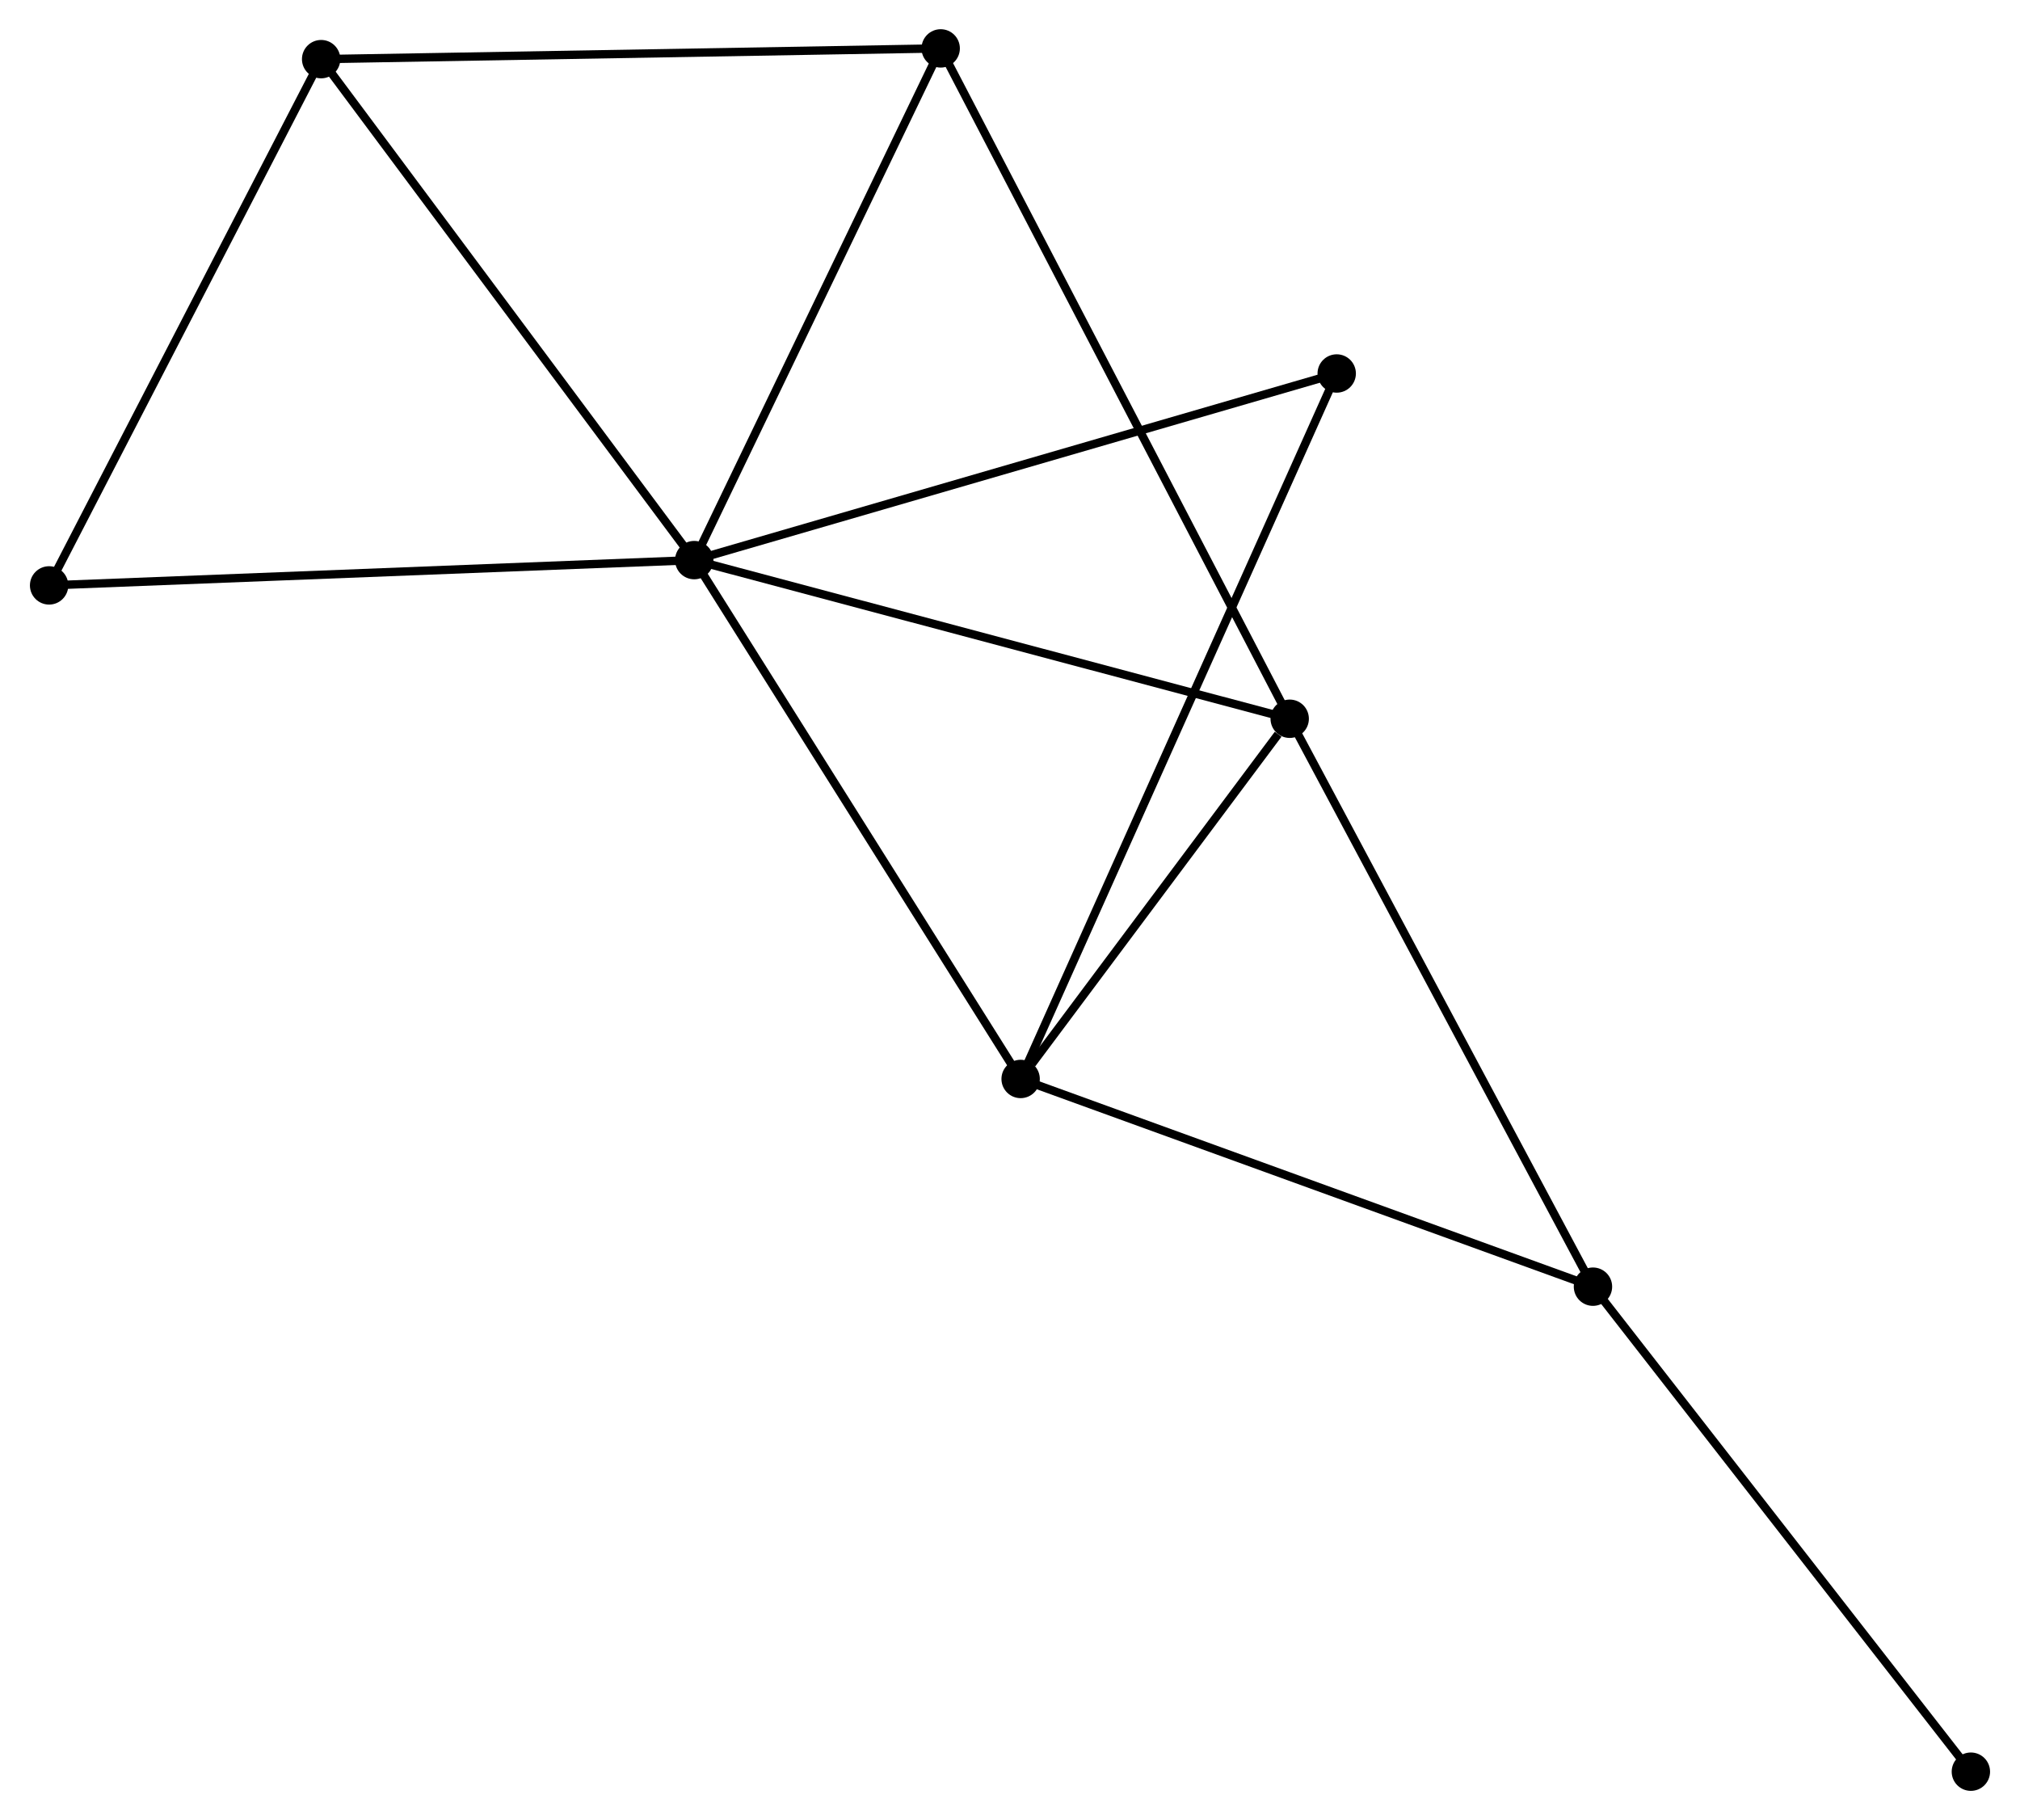 <?xml version="1.0" encoding="UTF-8" standalone="no"?>
<!DOCTYPE svg PUBLIC "-//W3C//DTD SVG 1.1//EN"
 "http://www.w3.org/Graphics/SVG/1.1/DTD/svg11.dtd">
<!-- Generated by graphviz version 2.36.0 (20140111.2315)
 -->
<!-- Title: %3 Pages: 1 -->
<svg width="242pt" height="218pt"
 viewBox="0.00 0.00 241.96 218.12" xmlns="http://www.w3.org/2000/svg" xmlns:xlink="http://www.w3.org/1999/xlink">
<g id="graph0" class="graph" transform="scale(1 1) rotate(0) translate(4 214.123)">
<title>%3</title>
<!-- 0 -->
<g id="node1" class="node"><title>0</title>
<ellipse fill="black" stroke="black" cx="79.13" cy="-146.998" rx="1.8" ry="1.8"/>
</g>
<!-- 1 -->
<g id="node2" class="node"><title>1</title>
<ellipse fill="black" stroke="black" cx="150.507" cy="-127.986" rx="1.8" ry="1.8"/>
</g>
<!-- 0&#45;&#45;1 -->
<g id="edge1" class="edge"><title>0&#45;&#45;1</title>
<path fill="none" stroke="black" d="M80.894,-146.528C90.683,-143.921 138.253,-131.25 148.542,-128.509"/>
</g>
<!-- 2 -->
<g id="node3" class="node"><title>2</title>
<ellipse fill="black" stroke="black" cx="118.255" cy="-84.817" rx="1.8" ry="1.8"/>
</g>
<!-- 0&#45;&#45;2 -->
<g id="edge2" class="edge"><title>0&#45;&#45;2</title>
<path fill="none" stroke="black" d="M80.097,-145.461C85.463,-136.933 111.538,-95.492 117.178,-86.529"/>
</g>
<!-- 3 -->
<g id="node4" class="node"><title>3</title>
<ellipse fill="black" stroke="black" cx="34.408" cy="-207.035" rx="1.8" ry="1.8"/>
</g>
<!-- 0&#45;&#45;3 -->
<g id="edge3" class="edge"><title>0&#45;&#45;3</title>
<path fill="none" stroke="black" d="M78.024,-148.482C71.891,-156.716 42.086,-196.728 35.639,-205.382"/>
</g>
<!-- 5 -->
<g id="node5" class="node"><title>5</title>
<ellipse fill="black" stroke="black" cx="108.672" cy="-208.323" rx="1.8" ry="1.8"/>
</g>
<!-- 0&#45;&#45;5 -->
<g id="edge4" class="edge"><title>0&#45;&#45;5</title>
<path fill="none" stroke="black" d="M79.982,-148.767C84.296,-157.723 103.683,-197.967 107.872,-206.663"/>
</g>
<!-- 6 -->
<g id="node6" class="node"><title>6</title>
<ellipse fill="black" stroke="black" cx="156.142" cy="-169.363" rx="1.8" ry="1.8"/>
</g>
<!-- 0&#45;&#45;6 -->
<g id="edge5" class="edge"><title>0&#45;&#45;6</title>
<path fill="none" stroke="black" d="M81.033,-147.551C91.688,-150.645 143.825,-165.786 154.305,-168.83"/>
</g>
<!-- 7 -->
<g id="node7" class="node"><title>7</title>
<ellipse fill="black" stroke="black" cx="1.8" cy="-143.967" rx="1.8" ry="1.8"/>
</g>
<!-- 0&#45;&#45;7 -->
<g id="edge6" class="edge"><title>0&#45;&#45;7</title>
<path fill="none" stroke="black" d="M77.218,-146.923C66.519,-146.504 14.168,-144.452 3.645,-144.039"/>
</g>
<!-- 1&#45;&#45;2 -->
<g id="edge7" class="edge"><title>1&#45;&#45;2</title>
<path fill="none" stroke="black" d="M149.121,-126.131C143.816,-119.03 124.834,-93.623 119.6,-86.617"/>
</g>
<!-- 1&#45;&#45;5 -->
<g id="edge9" class="edge"><title>1&#45;&#45;5</title>
<path fill="none" stroke="black" d="M149.633,-129.664C144.189,-140.119 114.971,-196.226 109.54,-206.655"/>
</g>
<!-- 4 -->
<g id="node8" class="node"><title>4</title>
<ellipse fill="black" stroke="black" cx="186.859" cy="-59.924" rx="1.8" ry="1.8"/>
</g>
<!-- 1&#45;&#45;4 -->
<g id="edge8" class="edge"><title>1&#45;&#45;4</title>
<path fill="none" stroke="black" d="M151.406,-126.303C156.391,-116.969 180.619,-71.608 185.859,-61.797"/>
</g>
<!-- 2&#45;&#45;6 -->
<g id="edge11" class="edge"><title>2&#45;&#45;6</title>
<path fill="none" stroke="black" d="M119.046,-86.583C123.977,-97.586 150.437,-156.633 155.355,-167.607"/>
</g>
<!-- 2&#45;&#45;4 -->
<g id="edge10" class="edge"><title>2&#45;&#45;4</title>
<path fill="none" stroke="black" d="M119.951,-84.202C129.36,-80.788 175.082,-64.197 184.971,-60.609"/>
</g>
<!-- 3&#45;&#45;5 -->
<g id="edge12" class="edge"><title>3&#45;&#45;5</title>
<path fill="none" stroke="black" d="M36.244,-207.067C46.429,-207.244 95.922,-208.102 106.627,-208.288"/>
</g>
<!-- 3&#45;&#45;7 -->
<g id="edge13" class="edge"><title>3&#45;&#45;7</title>
<path fill="none" stroke="black" d="M33.468,-205.216C28.706,-196.006 7.307,-154.618 2.683,-145.674"/>
</g>
<!-- 8 -->
<g id="node9" class="node"><title>8</title>
<ellipse fill="black" stroke="black" cx="232.158" cy="-1.8" rx="1.8" ry="1.8"/>
</g>
<!-- 4&#45;&#45;8 -->
<g id="edge14" class="edge"><title>4&#45;&#45;8</title>
<path fill="none" stroke="black" d="M187.979,-58.487C194.192,-50.515 224.382,-11.778 230.911,-3.4"/>
</g>
</g>
</svg>
